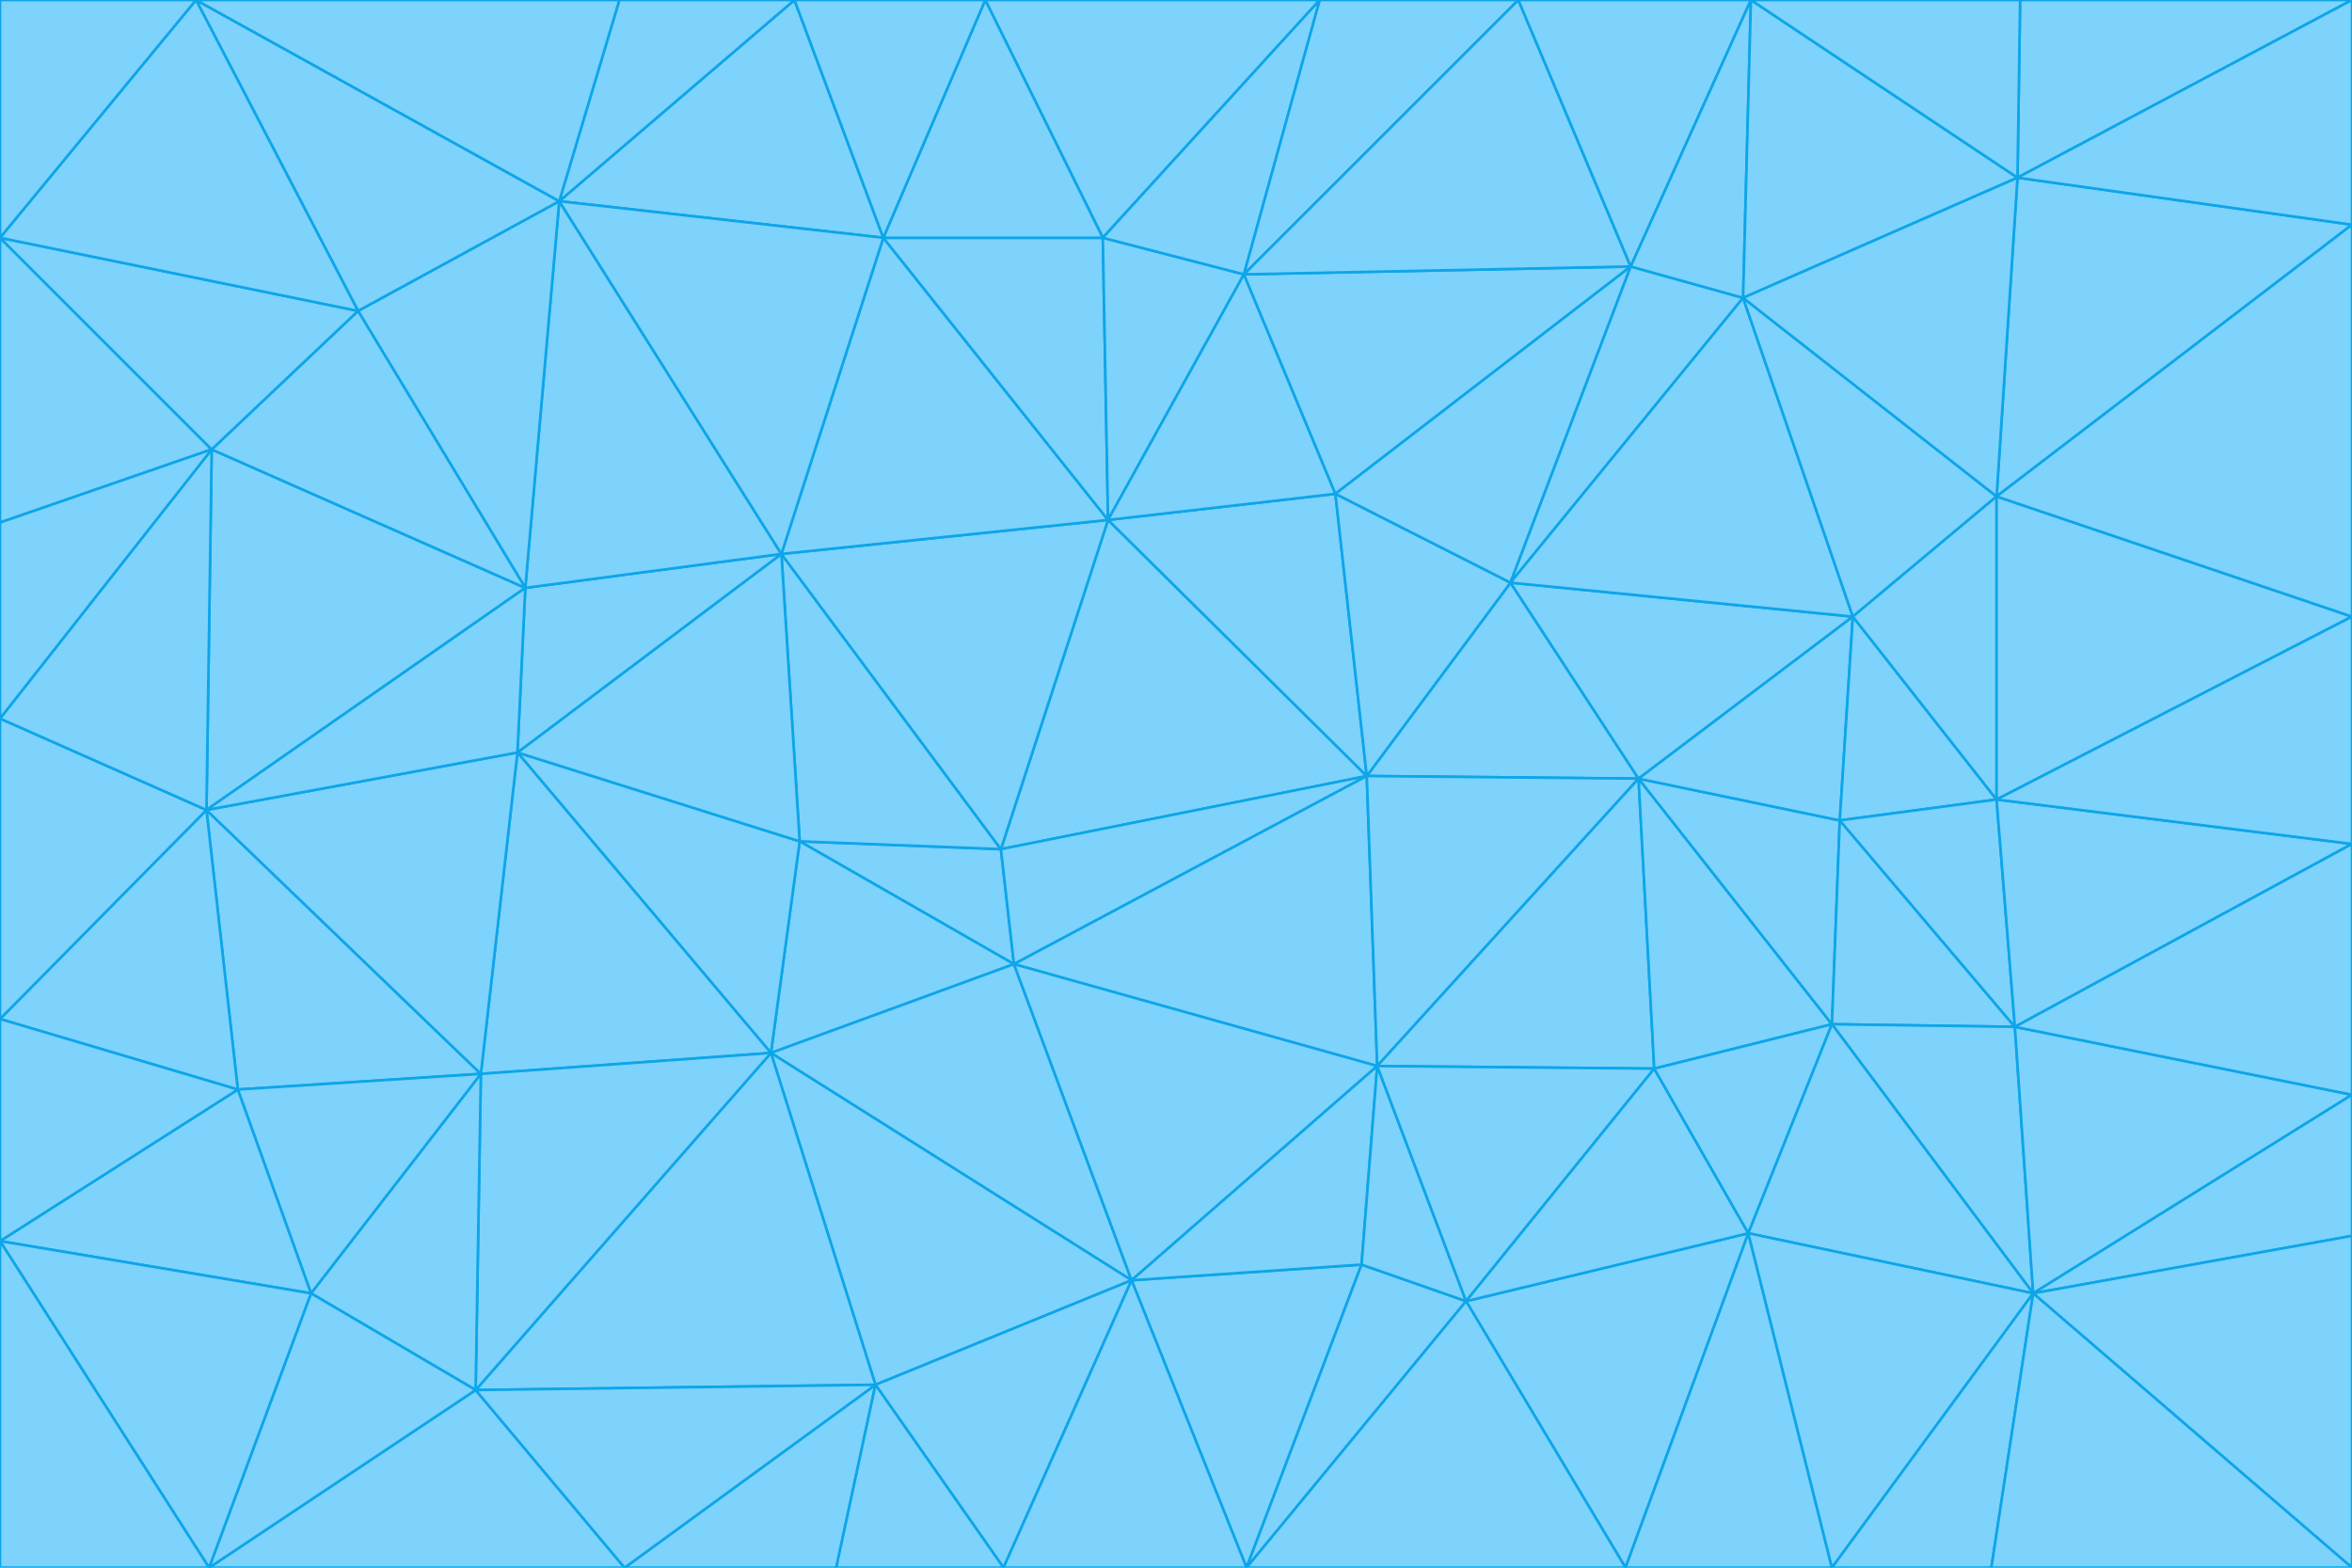 <svg id="visual" viewBox="0 0 900 600" width="900" height="600" xmlns="http://www.w3.org/2000/svg" xmlns:xlink="http://www.w3.org/1999/xlink" version="1.1"><g stroke-width="1" stroke-linejoin="bevel"><path d="M383 325L306 322L388 369Z" fill="#7dd3fc" stroke="#0ea5e9"></path><path d="M306 322L295 403L388 369Z" fill="#7dd3fc" stroke="#0ea5e9"></path><path d="M383 325L299 212L306 322Z" fill="#7dd3fc" stroke="#0ea5e9"></path><path d="M306 322L198 288L295 403Z" fill="#7dd3fc" stroke="#0ea5e9"></path><path d="M299 212L198 288L306 322Z" fill="#7dd3fc" stroke="#0ea5e9"></path><path d="M295 403L433 490L388 369Z" fill="#7dd3fc" stroke="#0ea5e9"></path><path d="M523 297L424 199L383 325Z" fill="#7dd3fc" stroke="#0ea5e9"></path><path d="M198 288L184 411L295 403Z" fill="#7dd3fc" stroke="#0ea5e9"></path><path d="M295 403L335 530L433 490Z" fill="#7dd3fc" stroke="#0ea5e9"></path><path d="M523 297L383 325L388 369Z" fill="#7dd3fc" stroke="#0ea5e9"></path><path d="M383 325L424 199L299 212Z" fill="#7dd3fc" stroke="#0ea5e9"></path><path d="M182 532L335 530L295 403Z" fill="#7dd3fc" stroke="#0ea5e9"></path><path d="M527 408L523 297L388 369Z" fill="#7dd3fc" stroke="#0ea5e9"></path><path d="M299 212L201 225L198 288Z" fill="#7dd3fc" stroke="#0ea5e9"></path><path d="M79 310L91 417L184 411Z" fill="#7dd3fc" stroke="#0ea5e9"></path><path d="M433 490L527 408L388 369Z" fill="#7dd3fc" stroke="#0ea5e9"></path><path d="M477 600L521 484L433 490Z" fill="#7dd3fc" stroke="#0ea5e9"></path><path d="M433 490L521 484L527 408Z" fill="#7dd3fc" stroke="#0ea5e9"></path><path d="M523 297L511 189L424 199Z" fill="#7dd3fc" stroke="#0ea5e9"></path><path d="M424 199L338 91L299 212Z" fill="#7dd3fc" stroke="#0ea5e9"></path><path d="M184 411L182 532L295 403Z" fill="#7dd3fc" stroke="#0ea5e9"></path><path d="M239 600L320 600L335 530Z" fill="#7dd3fc" stroke="#0ea5e9"></path><path d="M335 530L384 600L433 490Z" fill="#7dd3fc" stroke="#0ea5e9"></path><path d="M320 600L384 600L335 530Z" fill="#7dd3fc" stroke="#0ea5e9"></path><path d="M79 310L184 411L198 288Z" fill="#7dd3fc" stroke="#0ea5e9"></path><path d="M184 411L119 495L182 532Z" fill="#7dd3fc" stroke="#0ea5e9"></path><path d="M422 91L338 91L424 199Z" fill="#7dd3fc" stroke="#0ea5e9"></path><path d="M299 212L214 77L201 225Z" fill="#7dd3fc" stroke="#0ea5e9"></path><path d="M477 600L561 498L521 484Z" fill="#7dd3fc" stroke="#0ea5e9"></path><path d="M521 484L561 498L527 408Z" fill="#7dd3fc" stroke="#0ea5e9"></path><path d="M627 298L578 223L523 297Z" fill="#7dd3fc" stroke="#0ea5e9"></path><path d="M523 297L578 223L511 189Z" fill="#7dd3fc" stroke="#0ea5e9"></path><path d="M91 417L119 495L184 411Z" fill="#7dd3fc" stroke="#0ea5e9"></path><path d="M627 298L523 297L527 408Z" fill="#7dd3fc" stroke="#0ea5e9"></path><path d="M476 105L422 91L424 199Z" fill="#7dd3fc" stroke="#0ea5e9"></path><path d="M81 172L79 310L201 225Z" fill="#7dd3fc" stroke="#0ea5e9"></path><path d="M201 225L79 310L198 288Z" fill="#7dd3fc" stroke="#0ea5e9"></path><path d="M80 600L239 600L182 532Z" fill="#7dd3fc" stroke="#0ea5e9"></path><path d="M182 532L239 600L335 530Z" fill="#7dd3fc" stroke="#0ea5e9"></path><path d="M476 105L424 199L511 189Z" fill="#7dd3fc" stroke="#0ea5e9"></path><path d="M624 102L476 105L511 189Z" fill="#7dd3fc" stroke="#0ea5e9"></path><path d="M384 600L477 600L433 490Z" fill="#7dd3fc" stroke="#0ea5e9"></path><path d="M633 409L627 298L527 408Z" fill="#7dd3fc" stroke="#0ea5e9"></path><path d="M561 498L633 409L527 408Z" fill="#7dd3fc" stroke="#0ea5e9"></path><path d="M304 0L214 77L338 91Z" fill="#7dd3fc" stroke="#0ea5e9"></path><path d="M338 91L214 77L299 212Z" fill="#7dd3fc" stroke="#0ea5e9"></path><path d="M214 77L137 119L201 225Z" fill="#7dd3fc" stroke="#0ea5e9"></path><path d="M137 119L81 172L201 225Z" fill="#7dd3fc" stroke="#0ea5e9"></path><path d="M91 417L0 475L119 495Z" fill="#7dd3fc" stroke="#0ea5e9"></path><path d="M79 310L0 390L91 417Z" fill="#7dd3fc" stroke="#0ea5e9"></path><path d="M0 275L0 390L79 310Z" fill="#7dd3fc" stroke="#0ea5e9"></path><path d="M622 600L669 472L561 498Z" fill="#7dd3fc" stroke="#0ea5e9"></path><path d="M561 498L669 472L633 409Z" fill="#7dd3fc" stroke="#0ea5e9"></path><path d="M633 409L701 392L627 298Z" fill="#7dd3fc" stroke="#0ea5e9"></path><path d="M81 172L0 275L79 310Z" fill="#7dd3fc" stroke="#0ea5e9"></path><path d="M505 0L377 0L422 91Z" fill="#7dd3fc" stroke="#0ea5e9"></path><path d="M422 91L377 0L338 91Z" fill="#7dd3fc" stroke="#0ea5e9"></path><path d="M377 0L304 0L338 91Z" fill="#7dd3fc" stroke="#0ea5e9"></path><path d="M214 77L75 0L137 119Z" fill="#7dd3fc" stroke="#0ea5e9"></path><path d="M669 472L701 392L633 409Z" fill="#7dd3fc" stroke="#0ea5e9"></path><path d="M627 298L709 236L578 223Z" fill="#7dd3fc" stroke="#0ea5e9"></path><path d="M119 495L80 600L182 532Z" fill="#7dd3fc" stroke="#0ea5e9"></path><path d="M0 475L80 600L119 495Z" fill="#7dd3fc" stroke="#0ea5e9"></path><path d="M701 392L704 314L627 298Z" fill="#7dd3fc" stroke="#0ea5e9"></path><path d="M578 223L624 102L511 189Z" fill="#7dd3fc" stroke="#0ea5e9"></path><path d="M476 105L505 0L422 91Z" fill="#7dd3fc" stroke="#0ea5e9"></path><path d="M0 390L0 475L91 417Z" fill="#7dd3fc" stroke="#0ea5e9"></path><path d="M304 0L237 0L214 77Z" fill="#7dd3fc" stroke="#0ea5e9"></path><path d="M0 91L0 200L81 172Z" fill="#7dd3fc" stroke="#0ea5e9"></path><path d="M477 600L622 600L561 498Z" fill="#7dd3fc" stroke="#0ea5e9"></path><path d="M771 393L704 314L701 392Z" fill="#7dd3fc" stroke="#0ea5e9"></path><path d="M0 91L81 172L137 119Z" fill="#7dd3fc" stroke="#0ea5e9"></path><path d="M81 172L0 200L0 275Z" fill="#7dd3fc" stroke="#0ea5e9"></path><path d="M667 114L624 102L578 223Z" fill="#7dd3fc" stroke="#0ea5e9"></path><path d="M704 314L709 236L627 298Z" fill="#7dd3fc" stroke="#0ea5e9"></path><path d="M764 306L709 236L704 314Z" fill="#7dd3fc" stroke="#0ea5e9"></path><path d="M581 0L505 0L476 105Z" fill="#7dd3fc" stroke="#0ea5e9"></path><path d="M709 236L667 114L578 223Z" fill="#7dd3fc" stroke="#0ea5e9"></path><path d="M624 102L581 0L476 105Z" fill="#7dd3fc" stroke="#0ea5e9"></path><path d="M771 393L701 392L778 495Z" fill="#7dd3fc" stroke="#0ea5e9"></path><path d="M771 393L764 306L704 314Z" fill="#7dd3fc" stroke="#0ea5e9"></path><path d="M709 236L764 190L667 114Z" fill="#7dd3fc" stroke="#0ea5e9"></path><path d="M0 475L0 600L80 600Z" fill="#7dd3fc" stroke="#0ea5e9"></path><path d="M670 0L581 0L624 102Z" fill="#7dd3fc" stroke="#0ea5e9"></path><path d="M778 495L701 392L669 472Z" fill="#7dd3fc" stroke="#0ea5e9"></path><path d="M75 0L0 91L137 119Z" fill="#7dd3fc" stroke="#0ea5e9"></path><path d="M622 600L701 600L669 472Z" fill="#7dd3fc" stroke="#0ea5e9"></path><path d="M237 0L75 0L214 77Z" fill="#7dd3fc" stroke="#0ea5e9"></path><path d="M764 306L764 190L709 236Z" fill="#7dd3fc" stroke="#0ea5e9"></path><path d="M667 114L670 0L624 102Z" fill="#7dd3fc" stroke="#0ea5e9"></path><path d="M900 236L764 190L764 306Z" fill="#7dd3fc" stroke="#0ea5e9"></path><path d="M701 600L778 495L669 472Z" fill="#7dd3fc" stroke="#0ea5e9"></path><path d="M900 86L772 68L764 190Z" fill="#7dd3fc" stroke="#0ea5e9"></path><path d="M772 68L670 0L667 114Z" fill="#7dd3fc" stroke="#0ea5e9"></path><path d="M701 600L762 600L778 495Z" fill="#7dd3fc" stroke="#0ea5e9"></path><path d="M75 0L0 0L0 91Z" fill="#7dd3fc" stroke="#0ea5e9"></path><path d="M900 323L764 306L771 393Z" fill="#7dd3fc" stroke="#0ea5e9"></path><path d="M764 190L772 68L667 114Z" fill="#7dd3fc" stroke="#0ea5e9"></path><path d="M900 0L773 0L772 68Z" fill="#7dd3fc" stroke="#0ea5e9"></path><path d="M772 68L773 0L670 0Z" fill="#7dd3fc" stroke="#0ea5e9"></path><path d="M900 419L771 393L778 495Z" fill="#7dd3fc" stroke="#0ea5e9"></path><path d="M900 419L900 323L771 393Z" fill="#7dd3fc" stroke="#0ea5e9"></path><path d="M900 473L900 419L778 495Z" fill="#7dd3fc" stroke="#0ea5e9"></path><path d="M900 323L900 236L764 306Z" fill="#7dd3fc" stroke="#0ea5e9"></path><path d="M900 600L900 473L778 495Z" fill="#7dd3fc" stroke="#0ea5e9"></path><path d="M762 600L900 600L778 495Z" fill="#7dd3fc" stroke="#0ea5e9"></path><path d="M900 236L900 86L764 190Z" fill="#7dd3fc" stroke="#0ea5e9"></path><path d="M900 86L900 0L772 68Z" fill="#7dd3fc" stroke="#0ea5e9"></path></g></svg>